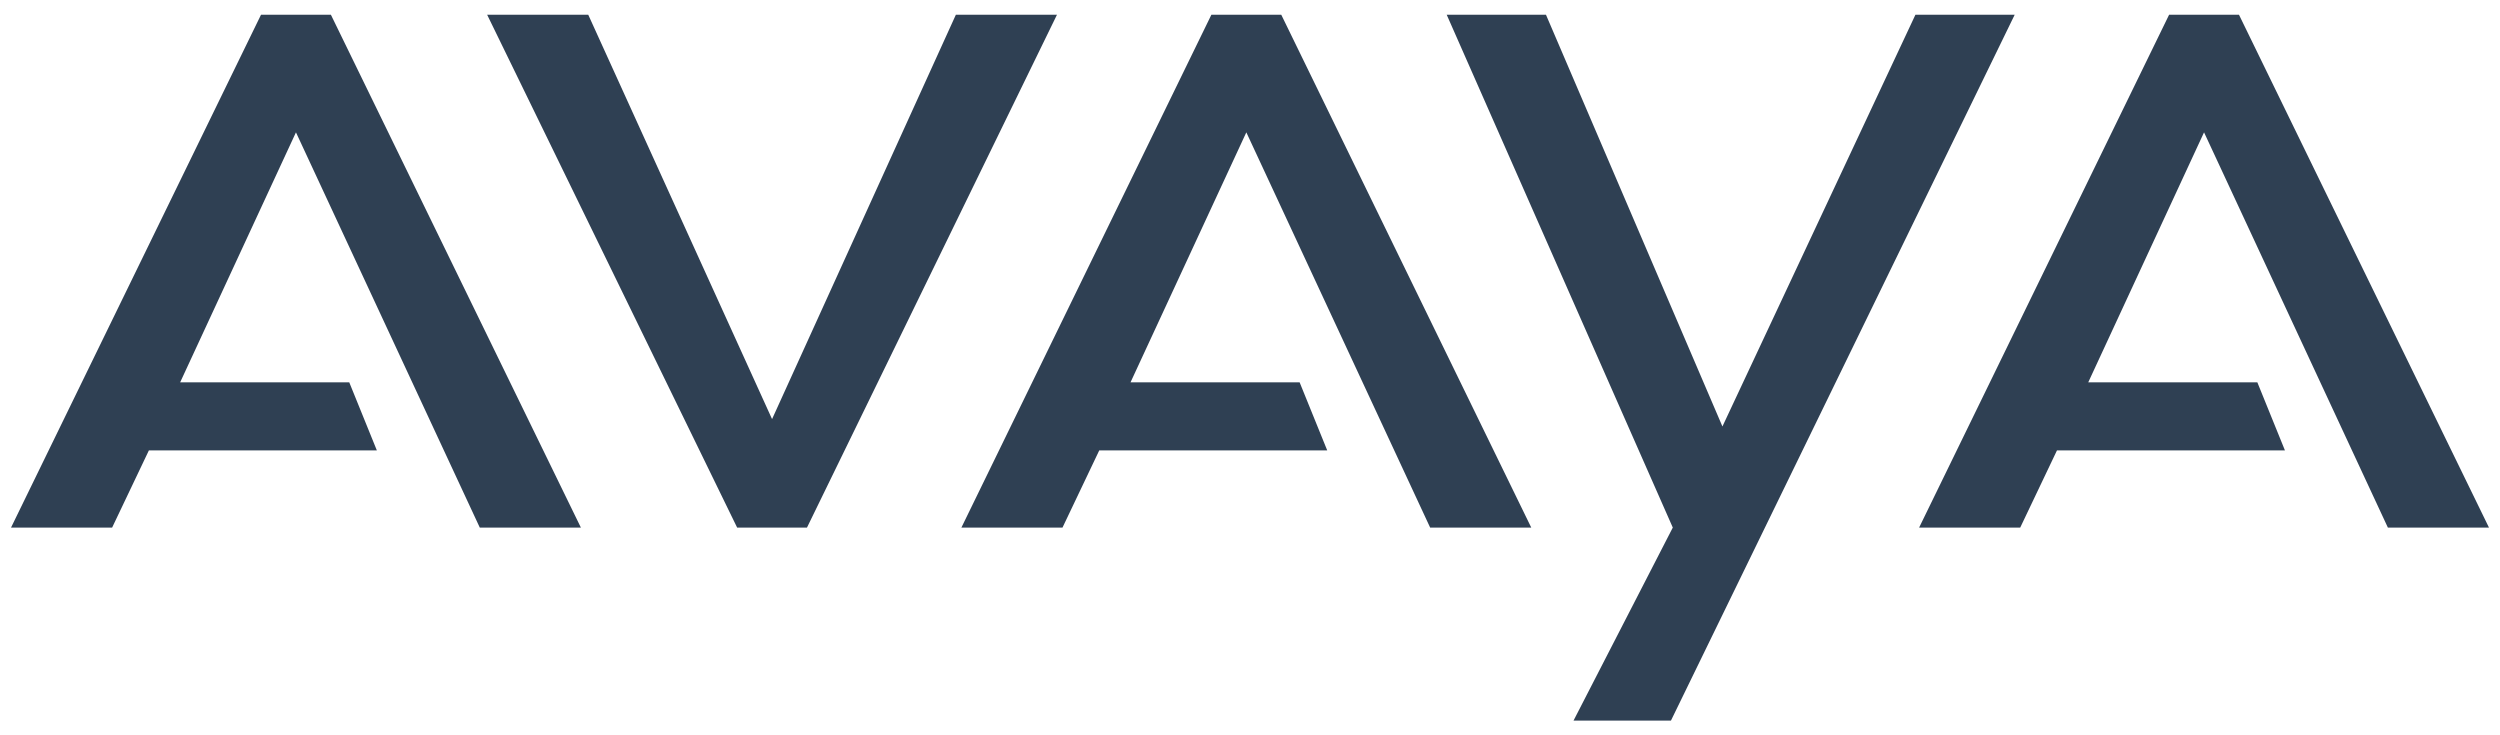 <?xml version="1.0" encoding="utf-8"?>
<!-- Generator: Adobe Illustrator 19.2.1, SVG Export Plug-In . SVG Version: 6.00 Build 0)  -->
<svg version="1.1" id="Layer_1" xmlns="http://www.w3.org/2000/svg" xmlns:xlink="http://www.w3.org/1999/xlink" x="0px" y="0px"
	 width="136px" height="40px" viewBox="0 0 136 40" style="enable-background:new 0 0 136 40;" xml:space="preserve">
<style type="text/css">
	.st0{fill:#2F4053;}
</style>
<g>
	<g>
		<polygon class="st0" points="113.6,20.8 122.8,20.8 124.3,24.5 111.9,24.5 109.9,28.7 104.4,28.7 118,0.8 121.8,0.8 135.4,28.7 
			129.9,28.7 119.9,7.2 113.6,20.8 		"/>
		<polygon class="st0" points="9.8,20.8 19,20.8 20.5,24.5 8.1,24.5 6.1,28.7 0.6,28.7 14.2,0.8 18,0.8 31.6,28.7 26.1,28.7 
			16.1,7.2 9.8,20.8 		"/>
		<polygon class="st0" points="61.5,20.8 70.7,20.8 72.2,24.5 59.8,24.5 57.8,28.7 52.3,28.7 65.9,0.8 69.7,0.8 83.3,28.7 
			77.8,28.7 67.8,7.2 61.5,20.8 		"/>
		<polygon class="st0" points="26.5,0.8 40.1,28.7 40.3,28.7 43.6,28.7 43.9,28.7 57.5,0.8 52,0.8 42,22.8 32,0.8 26.5,0.8 		"/>
		<polygon class="st0" points="90.9,39.2 109.6,0.8 104.2,0.8 93.7,23.2 84.1,0.8 78.7,0.8 91,28.7 85.6,39.2 90.9,39.2 		"/>
	</g>
</g>
</svg>
